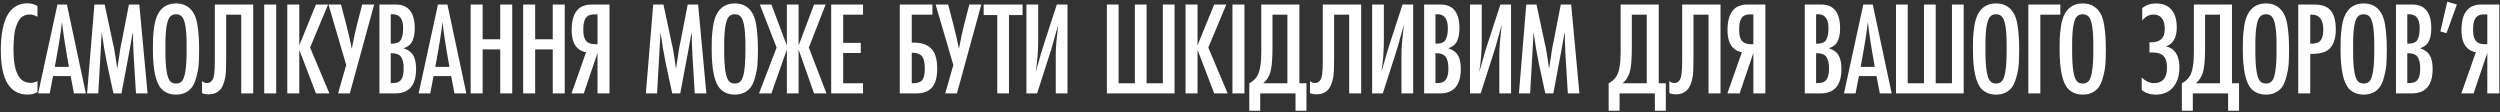 <svg width="1182" height="53" viewBox="0 0 1182 53" fill="none" xmlns="http://www.w3.org/2000/svg">
<rect x="0" y="0" width="1182" height="53" fill="#333333" stroke="none"/>
<path d="M17.719 38.362V43.528C16.375 44.326 14.842 44.725 13.12 44.725C4.636 44.725 0.394 37.774 0.394 23.872C0.394 9.004 4.594 1.57 12.994 1.57C14.632 1.57 16.207 1.99 17.719 2.83V7.933C16.417 7.219 15.199 6.862 14.065 6.862C12.847 6.862 11.776 7.135 10.852 7.681C9.928 8.227 9.193 9.025 8.647 10.075C8.143 11.125 7.723 12.154 7.387 13.162C7.051 14.17 6.82 15.43 6.694 16.942C6.568 18.412 6.484 19.567 6.442 20.407C6.4 21.247 6.379 22.297 6.379 23.557C6.379 33.973 9.046 39.181 14.38 39.181C15.514 39.181 16.627 38.908 17.719 38.362ZM40.583 44.158H34.976L33.401 35.968H25.085L23.51 44.158H18.029L27.164 2.137H31.637L40.583 44.158ZM25.904 31.621H32.582C30.902 22.255 29.81 15.157 29.306 10.327C28.886 14.653 27.752 21.751 25.904 31.621ZM69.774 44.158H64.293C63.663 34.582 63.306 28.765 63.222 26.707C63.222 26.077 63.18 25.153 63.096 23.935C63.012 22.675 62.97 21.73 62.97 21.1C62.928 20.386 62.907 19.735 62.907 19.147C62.949 18.559 62.949 17.908 62.907 17.194C62.907 16.48 62.865 15.829 62.781 15.241C62.403 17.719 60.618 27.358 57.426 44.158H53.646C53.394 42.898 52.89 40.588 52.134 37.228C51.42 33.826 50.874 31.264 50.496 29.542C50.16 27.778 49.74 25.531 49.236 22.801C48.774 20.029 48.396 17.509 48.102 15.241L46.464 44.158H41.172L44.637 2.137H49.488L53.142 19.273C53.184 19.609 53.289 20.113 53.457 20.785C53.667 21.457 53.793 21.961 53.835 22.297C54.381 25.321 54.906 28.723 55.41 32.503C55.41 32.419 55.725 30.445 56.355 26.581C56.439 26.077 56.544 25.321 56.67 24.313C56.838 23.263 56.964 22.486 57.048 21.982C57.132 21.646 57.237 21.163 57.363 20.533C57.531 19.861 57.636 19.357 57.678 19.021L60.954 2.137H65.868L69.774 44.158ZM94.149 23.179C94.149 25.951 94.086 28.303 93.96 30.235C93.834 32.125 93.435 34.288 92.763 36.724C92.133 39.118 91.209 40.924 89.991 42.142C88.269 43.864 86.022 44.725 83.25 44.725C80.436 44.725 78.168 43.864 76.446 42.142C73.674 39.328 72.288 33.049 72.288 23.305C72.288 21.247 72.309 19.504 72.351 18.076C72.435 16.606 72.603 14.905 72.855 12.973C73.107 11.041 73.527 9.34 74.115 7.87C74.745 6.358 75.522 5.14 76.446 4.216C78.168 2.494 80.436 1.633 83.25 1.633C86.022 1.633 88.269 2.494 89.991 4.216C91.713 5.938 92.826 8.437 93.33 11.713C93.876 14.989 94.149 18.811 94.149 23.179ZM78.21 24.187C78.21 32.167 78.987 36.934 80.541 38.488C81.213 39.16 82.116 39.496 83.25 39.496C84.342 39.496 85.224 39.16 85.896 38.488C87.45 36.934 88.227 32.167 88.227 24.187V21.037C88.227 13.645 87.45 9.214 85.896 7.744C85.224 7.072 84.342 6.736 83.25 6.736C82.116 6.736 81.213 7.072 80.541 7.744C78.987 9.214 78.21 13.645 78.21 21.037V24.187ZM101.573 2.137H119.717V44.158H114.047V6.925H106.928V28.345C106.928 32.209 106.802 34.855 106.55 36.283C106.046 39.181 105.185 41.26 103.967 42.52C102.623 43.906 100.88 44.599 98.739 44.599C97.478 44.599 96.407 44.41 95.525 44.032V38.299C96.114 38.929 96.891 39.244 97.856 39.244C98.697 39.244 99.389 38.971 99.936 38.425C100.649 37.711 101.09 36.619 101.258 35.149C101.468 33.679 101.573 31.6 101.573 28.912V2.137ZM130.582 44.158H124.912V2.137H130.582V44.158ZM155.742 44.158H149.379L141.504 23.557V44.158H135.834V2.137H141.504V21.415L149.379 2.137H155.112L146.607 22.486L155.742 44.158ZM155.305 2.137H161.227L163.81 12.028C165.028 16.858 165.868 20.533 166.33 23.053C167.128 18.769 167.926 15.052 168.724 11.902L171.244 2.137H176.914L165.385 44.158H159.841L163.684 30.739L155.305 2.137ZM179.395 2.137H187.081C193.087 2.137 196.09 5.875 196.09 13.351C196.09 16.333 195.565 18.622 194.515 20.218C193.801 21.352 192.562 22.213 190.798 22.801C192.52 23.431 193.759 24.166 194.515 25.006C195.985 26.56 196.72 29.101 196.72 32.629C196.72 40.315 193.423 44.158 186.829 44.158H179.395V2.137ZM184.75 20.659H185.128C187.354 20.659 188.824 20.05 189.538 18.832C190.252 17.572 190.609 15.745 190.609 13.351C190.609 8.941 188.971 6.736 185.695 6.736H184.75V20.659ZM184.75 25.132V39.307C186.388 39.307 187.564 39.139 188.278 38.803C190 38.005 190.861 35.884 190.861 32.44C190.861 29.92 190.441 28.072 189.601 26.896C188.803 25.72 187.186 25.132 184.75 25.132ZM220.487 44.158H214.88L213.305 35.968H204.989L203.414 44.158H197.933L207.068 2.137H211.541L220.487 44.158ZM205.808 31.621H212.486C210.806 22.255 209.714 15.157 209.21 10.327C208.79 14.653 207.656 21.751 205.808 31.621ZM242.181 44.158H236.511V23.368H228.195V44.158H222.525V2.137H228.195V18.58H236.511V2.137H242.181V44.158ZM267.007 44.158H261.337V23.368H253.021V44.158H247.351V2.137H253.021V18.58H261.337V2.137H267.007V44.158ZM270.224 44.158L277.091 24.691C275.453 24.439 274.067 23.746 272.933 22.612C271.169 20.89 270.287 18.055 270.287 14.107C270.287 9.445 271.379 6.127 273.563 4.153C274.235 3.523 275.033 3.061 275.957 2.767C276.881 2.431 277.637 2.242 278.225 2.2C278.813 2.158 279.632 2.137 280.682 2.137H288.179V44.158H282.509V25.006L276.02 44.158H270.224ZM282.509 6.799H280.997C279.527 6.799 278.393 7.135 277.595 7.807C276.377 8.899 275.768 10.957 275.768 13.981C275.768 17.005 276.419 18.979 277.721 19.903C278.561 20.575 279.863 20.911 281.627 20.911H282.509V6.799ZM333.97 44.158H328.489C327.859 34.582 327.502 28.765 327.418 26.707C327.418 26.077 327.376 25.153 327.292 23.935C327.208 22.675 327.166 21.73 327.166 21.1C327.124 20.386 327.103 19.735 327.103 19.147C327.145 18.559 327.145 17.908 327.103 17.194C327.103 16.48 327.061 15.829 326.977 15.241C326.599 17.719 324.814 27.358 321.622 44.158H317.842C317.59 42.898 317.086 40.588 316.33 37.228C315.616 33.826 315.07 31.264 314.692 29.542C314.356 27.778 313.936 25.531 313.432 22.801C312.97 20.029 312.592 17.509 312.298 15.241L310.66 44.158H305.368L308.833 2.137H313.684L317.338 19.273C317.38 19.609 317.485 20.113 317.653 20.785C317.863 21.457 317.989 21.961 318.031 22.297C318.577 25.321 319.102 28.723 319.606 32.503C319.606 32.419 319.921 30.445 320.551 26.581C320.635 26.077 320.74 25.321 320.866 24.313C321.034 23.263 321.16 22.486 321.244 21.982C321.328 21.646 321.433 21.163 321.559 20.533C321.727 19.861 321.832 19.357 321.874 19.021L325.15 2.137H330.064L333.97 44.158ZM358.345 23.179C358.345 25.951 358.282 28.303 358.156 30.235C358.03 32.125 357.631 34.288 356.959 36.724C356.329 39.118 355.405 40.924 354.187 42.142C352.465 43.864 350.218 44.725 347.446 44.725C344.632 44.725 342.364 43.864 340.642 42.142C337.87 39.328 336.484 33.049 336.484 23.305C336.484 21.247 336.505 19.504 336.547 18.076C336.631 16.606 336.799 14.905 337.051 12.973C337.303 11.041 337.723 9.34 338.311 7.87C338.941 6.358 339.718 5.14 340.642 4.216C342.364 2.494 344.632 1.633 347.446 1.633C350.218 1.633 352.465 2.494 354.187 4.216C355.909 5.938 357.022 8.437 357.526 11.713C358.072 14.989 358.345 18.811 358.345 23.179ZM342.406 24.187C342.406 32.167 343.183 36.934 344.737 38.488C345.409 39.16 346.312 39.496 347.446 39.496C348.538 39.496 349.42 39.16 350.092 38.488C351.646 36.934 352.423 32.167 352.423 24.187V21.037C352.423 13.645 351.646 9.214 350.092 7.744C349.42 7.072 348.538 6.736 347.446 6.736C346.312 6.736 345.409 7.072 344.737 7.744C343.183 9.214 342.406 13.645 342.406 21.037V24.187ZM390.74 44.158H384.881L377.573 23.431V44.158H372.029V23.431L364.721 44.158H358.862L367.178 22.486L359.24 2.137H364.721L372.029 21.541V2.137H377.573V21.541L384.881 2.137H390.362L382.424 22.486L390.74 44.158ZM408.041 44.158H392.984V2.137H408.041V6.925H398.654V20.281H406.97V25.069H398.654V39.37H408.041V44.158ZM425.41 2.137H440.845V6.925H431.08V20.155H432.025C435.721 20.155 438.472 21.079 440.278 22.927C442.168 24.859 443.113 28.03 443.113 32.44C443.113 36.766 442.189 39.853 440.341 41.701C438.703 43.339 436.33 44.158 433.222 44.158H425.41V2.137ZM431.08 24.943V39.37H431.458C433.474 39.37 434.902 38.971 435.742 38.173C436.75 37.207 437.254 35.275 437.254 32.377C437.254 29.311 436.687 27.253 435.553 26.203C434.587 25.363 433.201 24.943 431.395 24.943H431.08ZM442.359 2.137H448.281L450.864 12.028C452.082 16.858 452.922 20.533 453.384 23.053C454.182 18.769 454.98 15.052 455.778 11.902L458.298 2.137H463.968L452.439 44.158H446.895L450.738 30.739L442.359 2.137ZM483.474 7.114H477.048V44.158H471.504V7.114H465.078V2.137H483.474V7.114ZM485.306 44.158V2.137H490.85V19.336C490.85 24.208 490.451 29.143 489.653 34.141C490.115 32.629 490.703 30.592 491.417 28.03C492.131 25.426 492.782 23.242 493.37 21.478L499.67 2.137H504.71V44.158H499.166V25.447C499.166 22.759 499.544 18.202 500.3 11.776C498.242 19.168 497.171 22.969 497.087 23.179L490.346 44.158H485.306ZM523.33 2.137H528.874V39.37H536.56V2.137H542.104V39.37H549.79V2.137H555.334V44.158H523.33V2.137ZM580.431 44.158H574.068L566.193 23.557V44.158H560.523V2.137H566.193V21.415L574.068 2.137H579.801L571.296 22.486L580.431 44.158ZM588.373 44.158H582.703V2.137H588.373V44.158ZM596.334 2.137H614.352V39.37H617.691V52.348H612.525V44.158H595.83V52.348H590.664V39.37C592.218 38.572 593.436 37.48 594.318 36.094C595.662 33.994 596.334 30.13 596.334 24.502V2.137ZM601.626 6.925V22.612C601.626 28.114 601.29 31.978 600.618 34.204C599.988 36.262 598.875 37.984 597.279 39.37H608.682V6.925H601.626ZM625.414 2.137H643.558V44.158H637.888V6.925H630.769V28.345C630.769 32.209 630.643 34.855 630.391 36.283C629.887 39.181 629.026 41.26 627.808 42.52C626.464 43.906 624.721 44.599 622.579 44.599C621.319 44.599 620.248 44.41 619.366 44.032V38.299C619.954 38.929 620.731 39.244 621.697 39.244C622.537 39.244 623.23 38.971 623.776 38.425C624.49 37.711 624.931 36.619 625.099 35.149C625.309 33.679 625.414 31.6 625.414 28.912V2.137ZM648.752 44.158V2.137H654.296V19.336C654.296 24.208 653.897 29.143 653.099 34.141C653.561 32.629 654.149 30.592 654.863 28.03C655.577 25.426 656.228 23.242 656.816 21.478L663.116 2.137H668.156V44.158H662.612V25.447C662.612 22.759 662.99 18.202 663.746 11.776C661.688 19.168 660.617 22.969 660.533 23.179L653.792 44.158H648.752ZM673.332 2.137H681.018C687.024 2.137 690.027 5.875 690.027 13.351C690.027 16.333 689.502 18.622 688.452 20.218C687.738 21.352 686.499 22.213 684.735 22.801C686.457 23.431 687.696 24.166 688.452 25.006C689.922 26.56 690.657 29.101 690.657 32.629C690.657 40.315 687.36 44.158 680.766 44.158H673.332V2.137ZM678.687 20.659H679.065C681.291 20.659 682.761 20.05 683.475 18.832C684.189 17.572 684.546 15.745 684.546 13.351C684.546 8.941 682.908 6.736 679.632 6.736H678.687V20.659ZM678.687 25.132V39.307C680.325 39.307 681.501 39.139 682.215 38.803C683.937 38.005 684.798 35.884 684.798 32.44C684.798 29.92 684.378 28.072 683.538 26.896C682.74 25.72 681.123 25.132 678.687 25.132ZM695.02 44.158V2.137H700.564V19.336C700.564 24.208 700.165 29.143 699.367 34.141C699.829 32.629 700.417 30.592 701.131 28.03C701.845 25.426 702.496 23.242 703.084 21.478L709.384 2.137H714.424V44.158H708.88V25.447C708.88 22.759 709.258 18.202 710.014 11.776C707.956 19.168 706.885 22.969 706.801 23.179L700.06 44.158H695.02ZM746.753 44.158H741.272C740.642 34.582 740.285 28.765 740.201 26.707C740.201 26.077 740.159 25.153 740.075 23.935C739.991 22.675 739.949 21.73 739.949 21.1C739.907 20.386 739.886 19.735 739.886 19.147C739.928 18.559 739.928 17.908 739.886 17.194C739.886 16.48 739.844 15.829 739.76 15.241C739.382 17.719 737.597 27.358 734.405 44.158H730.625C730.373 42.898 729.869 40.588 729.113 37.228C728.399 33.826 727.853 31.264 727.475 29.542C727.139 27.778 726.719 25.531 726.215 22.801C725.753 20.029 725.375 17.509 725.081 15.241L723.443 44.158H718.151L721.616 2.137H726.467L730.121 19.273C730.163 19.609 730.268 20.113 730.436 20.785C730.646 21.457 730.772 21.961 730.814 22.297C731.36 25.321 731.885 28.723 732.389 32.503C732.389 32.419 732.704 30.445 733.334 26.581C733.418 26.077 733.523 25.321 733.649 24.313C733.817 23.263 733.943 22.486 734.027 21.982C734.111 21.646 734.216 21.163 734.342 20.533C734.51 19.861 734.615 19.357 734.657 19.021L737.933 2.137H742.847L746.753 44.158ZM766.239 2.137H784.257V39.37H787.596V52.348H782.43V44.158H765.735V52.348H760.569V39.37C762.123 38.572 763.341 37.48 764.223 36.094C765.567 33.994 766.239 30.13 766.239 24.502V2.137ZM771.531 6.925V22.612C771.531 28.114 771.195 31.978 770.523 34.204C769.893 36.262 768.78 37.984 767.184 39.37H778.587V6.925H771.531ZM795.319 2.137H813.463V44.158H807.793V6.925H800.674V28.345C800.674 32.209 800.548 34.855 800.296 36.283C799.792 39.181 798.931 41.26 797.713 42.52C796.369 43.906 794.626 44.599 792.484 44.599C791.224 44.599 790.153 44.41 789.271 44.032V38.299C789.859 38.929 790.636 39.244 791.602 39.244C792.442 39.244 793.135 38.971 793.681 38.425C794.395 37.711 794.836 36.619 795.004 35.149C795.214 33.679 795.319 31.6 795.319 28.912V2.137ZM816.705 44.158L823.572 24.691C821.934 24.439 820.548 23.746 819.414 22.612C817.65 20.89 816.768 18.055 816.768 14.107C816.768 9.445 817.86 6.127 820.044 4.153C820.716 3.523 821.514 3.061 822.438 2.767C823.362 2.431 824.118 2.242 824.706 2.2C825.294 2.158 826.113 2.137 827.163 2.137H834.66V44.158H828.99V25.006L822.501 44.158H816.705ZM828.99 6.799H827.478C826.008 6.799 824.874 7.135 824.076 7.807C822.858 8.899 822.249 10.957 822.249 13.981C822.249 17.005 822.9 18.979 824.202 19.903C825.042 20.575 826.344 20.911 828.108 20.911H828.99V6.799ZM853.298 2.137H860.984C866.99 2.137 869.993 5.875 869.993 13.351C869.993 16.333 869.468 18.622 868.418 20.218C867.704 21.352 866.465 22.213 864.701 22.801C866.423 23.431 867.662 24.166 868.418 25.006C869.888 26.56 870.623 29.101 870.623 32.629C870.623 40.315 867.326 44.158 860.732 44.158H853.298V2.137ZM858.653 20.659H859.031C861.257 20.659 862.727 20.05 863.441 18.832C864.155 17.572 864.512 15.745 864.512 13.351C864.512 8.941 862.874 6.736 859.598 6.736H858.653V20.659ZM858.653 25.132V39.307C860.291 39.307 861.467 39.139 862.181 38.803C863.903 38.005 864.764 35.884 864.764 32.44C864.764 29.92 864.344 28.072 863.504 26.896C862.706 25.72 861.089 25.132 858.653 25.132ZM894.39 44.158H888.783L887.208 35.968H878.892L877.317 44.158H871.836L880.971 2.137H885.444L894.39 44.158ZM879.711 31.621H886.389C884.709 22.255 883.617 15.157 883.113 10.327C882.693 14.653 881.559 21.751 879.711 31.621ZM896.428 2.137H901.972V39.37H909.658V2.137H915.202V39.37H922.888V2.137H928.432V44.158H896.428V2.137ZM954.662 23.179C954.662 25.951 954.599 28.303 954.473 30.235C954.347 32.125 953.948 34.288 953.276 36.724C952.646 39.118 951.722 40.924 950.504 42.142C948.782 43.864 946.535 44.725 943.763 44.725C940.949 44.725 938.681 43.864 936.959 42.142C934.187 39.328 932.801 33.049 932.801 23.305C932.801 21.247 932.822 19.504 932.864 18.076C932.948 16.606 933.116 14.905 933.368 12.973C933.62 11.041 934.04 9.34 934.628 7.87C935.258 6.358 936.035 5.14 936.959 4.216C938.681 2.494 940.949 1.633 943.763 1.633C946.535 1.633 948.782 2.494 950.504 4.216C952.226 5.938 953.339 8.437 953.843 11.713C954.389 14.989 954.662 18.811 954.662 23.179ZM938.723 24.187C938.723 32.167 939.5 36.934 941.054 38.488C941.726 39.16 942.629 39.496 943.763 39.496C944.855 39.496 945.737 39.16 946.409 38.488C947.963 36.934 948.74 32.167 948.74 24.187V21.037C948.74 13.645 947.963 9.214 946.409 7.744C945.737 7.072 944.855 6.736 943.763 6.736C942.629 6.736 941.726 7.072 941.054 7.744C939.5 9.214 938.723 13.645 938.723 21.037V24.187ZM974.12 6.925H964.67V44.158H959V2.137H974.12V6.925ZM995.639 23.179C995.639 25.951 995.576 28.303 995.45 30.235C995.324 32.125 994.925 34.288 994.253 36.724C993.623 39.118 992.699 40.924 991.481 42.142C989.759 43.864 987.512 44.725 984.74 44.725C981.926 44.725 979.658 43.864 977.936 42.142C975.164 39.328 973.778 33.049 973.778 23.305C973.778 21.247 973.799 19.504 973.841 18.076C973.925 16.606 974.093 14.905 974.345 12.973C974.597 11.041 975.017 9.34 975.605 7.87C976.235 6.358 977.012 5.14 977.936 4.216C979.658 2.494 981.926 1.633 984.74 1.633C987.512 1.633 989.759 2.494 991.481 4.216C993.203 5.938 994.316 8.437 994.82 11.713C995.366 14.989 995.639 18.811 995.639 23.179ZM979.7 24.187C979.7 32.167 980.477 36.934 982.031 38.488C982.703 39.16 983.606 39.496 984.74 39.496C985.832 39.496 986.714 39.16 987.386 38.488C988.94 36.934 989.717 32.167 989.717 24.187V21.037C989.717 13.645 988.94 9.214 987.386 7.744C986.714 7.072 985.832 6.736 984.74 6.736C983.606 6.736 982.703 7.072 982.031 7.744C980.477 9.214 979.7 13.645 979.7 21.037V24.187ZM1016.26 20.029H1016.89C1019.03 20.029 1020.65 19.546 1021.74 18.58C1022.91 17.572 1023.5 15.934 1023.5 13.666C1023.5 11.314 1022.98 9.55 1021.93 8.374C1021 7.366 1019.76 6.862 1018.21 6.862C1016.15 6.862 1014.37 7.807 1012.85 9.697V3.838C1014.7 2.368 1016.87 1.633 1019.34 1.633C1022.2 1.633 1024.45 2.41 1026.08 3.964C1028.14 5.938 1029.17 8.92 1029.17 12.91C1029.17 16.144 1028.42 18.559 1026.9 20.155C1026.02 21.079 1025.03 21.667 1023.94 21.919C1025.29 22.129 1026.53 22.738 1027.66 23.746C1029.51 25.51 1030.43 28.198 1030.43 31.81C1030.43 36.22 1029.21 39.601 1026.78 41.953C1024.89 43.801 1022.37 44.725 1019.22 44.725C1016.53 44.725 1014.32 43.99 1012.6 42.52V36.598C1014.37 38.404 1016.34 39.307 1018.52 39.307C1020.2 39.307 1021.57 38.824 1022.62 37.858C1023.92 36.64 1024.57 34.666 1024.57 31.936C1024.57 29.29 1023.94 27.4 1022.68 26.266C1021.63 25.3 1019.93 24.817 1017.58 24.817H1016.26V20.029ZM1037.26 2.137H1055.28V39.37H1058.62V52.348H1053.46V44.158H1036.76V52.348H1031.59V39.37C1033.15 38.572 1034.37 37.48 1035.25 36.094C1036.59 33.994 1037.26 30.13 1037.26 24.502V2.137ZM1042.56 6.925V22.612C1042.56 28.114 1042.22 31.978 1041.55 34.204C1040.92 36.262 1039.81 37.984 1038.21 39.37H1049.61V6.925H1042.56ZM1082.27 23.179C1082.27 25.951 1082.21 28.303 1082.08 30.235C1081.95 32.125 1081.56 34.288 1080.88 36.724C1080.25 39.118 1079.33 40.924 1078.11 42.142C1076.39 43.864 1074.14 44.725 1071.37 44.725C1068.56 44.725 1066.29 43.864 1064.57 42.142C1061.79 39.328 1060.41 33.049 1060.41 23.305C1060.41 21.247 1060.43 19.504 1060.47 18.076C1060.56 16.606 1060.72 14.905 1060.98 12.973C1061.23 11.041 1061.65 9.34 1062.24 7.87C1062.87 6.358 1063.64 5.14 1064.57 4.216C1066.29 2.494 1068.56 1.633 1071.37 1.633C1074.14 1.633 1076.39 2.494 1078.11 4.216C1079.83 5.938 1080.95 8.437 1081.45 11.713C1082 14.989 1082.27 18.811 1082.27 23.179ZM1066.33 24.187C1066.33 32.167 1067.11 36.934 1068.66 38.488C1069.33 39.16 1070.24 39.496 1071.37 39.496C1072.46 39.496 1073.34 39.16 1074.02 38.488C1075.57 36.934 1076.35 32.167 1076.35 24.187V21.037C1076.35 13.645 1075.57 9.214 1074.02 7.744C1073.34 7.072 1072.46 6.736 1071.37 6.736C1070.24 6.736 1069.33 7.072 1068.66 7.744C1067.11 9.214 1066.33 13.645 1066.33 21.037V24.187ZM1086.61 2.137H1094.04C1096.69 2.137 1098.75 2.578 1100.22 3.46C1102.99 5.14 1104.37 8.605 1104.37 13.855C1104.37 18.475 1103.16 21.73 1100.72 23.62C1099.08 24.88 1096.27 25.51 1092.28 25.51V44.158H1086.61V2.137ZM1092.28 20.659H1092.78C1094.97 20.659 1096.46 20.113 1097.25 19.021C1098.05 17.929 1098.45 16.249 1098.45 13.981C1098.45 9.277 1096.65 6.925 1093.03 6.925H1092.28V20.659ZM1128.48 23.179C1128.48 25.951 1128.41 28.303 1128.29 30.235C1128.16 32.125 1127.76 34.288 1127.09 36.724C1126.46 39.118 1125.54 40.924 1124.32 42.142C1122.6 43.864 1120.35 44.725 1117.58 44.725C1114.76 44.725 1112.49 43.864 1110.77 42.142C1108 39.328 1106.61 33.049 1106.61 23.305C1106.61 21.247 1106.64 19.504 1106.68 18.076C1106.76 16.606 1106.93 14.905 1107.18 12.973C1107.43 11.041 1107.85 9.34 1108.44 7.87C1109.07 6.358 1109.85 5.14 1110.77 4.216C1112.49 2.494 1114.76 1.633 1117.58 1.633C1120.35 1.633 1122.6 2.494 1124.32 4.216C1126.04 5.938 1127.15 8.437 1127.66 11.713C1128.2 14.989 1128.48 18.811 1128.48 23.179ZM1112.54 24.187C1112.54 32.167 1113.31 36.934 1114.87 38.488C1115.54 39.16 1116.44 39.496 1117.58 39.496C1118.67 39.496 1119.55 39.16 1120.22 38.488C1121.78 36.934 1122.55 32.167 1122.55 24.187V21.037C1122.55 13.645 1121.78 9.214 1120.22 7.744C1119.55 7.072 1118.67 6.736 1117.58 6.736C1116.44 6.736 1115.54 7.072 1114.87 7.744C1113.31 9.214 1112.54 13.645 1112.54 21.037V24.187ZM1132.81 2.137H1140.5C1146.51 2.137 1149.51 5.875 1149.51 13.351C1149.51 16.333 1148.98 18.622 1147.93 20.218C1147.22 21.352 1145.98 22.213 1144.22 22.801C1145.94 23.431 1147.18 24.166 1147.93 25.006C1149.4 26.56 1150.14 29.101 1150.14 32.629C1150.14 40.315 1146.84 44.158 1140.25 44.158H1132.81V2.137ZM1138.17 20.659H1138.55C1140.77 20.659 1142.24 20.05 1142.96 18.832C1143.67 17.572 1144.03 15.745 1144.03 13.351C1144.03 8.941 1142.39 6.736 1139.11 6.736H1138.17V20.659ZM1138.17 25.132V39.307C1139.81 39.307 1140.98 39.139 1141.7 38.803C1143.42 38.005 1144.28 35.884 1144.28 32.44C1144.28 29.92 1143.86 28.072 1143.02 26.896C1142.22 25.72 1140.6 25.132 1138.17 25.132ZM1161.62 2.137L1156.71 15.682L1153.81 14.863L1157.08 0.814L1161.62 2.137ZM1163.72 44.158L1170.58 24.691C1168.95 24.439 1167.56 23.746 1166.43 22.612C1164.66 20.89 1163.78 18.055 1163.78 14.107C1163.78 9.445 1164.87 6.127 1167.06 4.153C1167.73 3.523 1168.53 3.061 1169.45 2.767C1170.37 2.431 1171.13 2.242 1171.72 2.2C1172.31 2.158 1173.12 2.137 1174.17 2.137H1181.67V44.158H1176V25.006L1169.51 44.158H1163.72ZM1176 6.799H1174.49C1173.02 6.799 1171.89 7.135 1171.09 7.807C1169.87 8.899 1169.26 10.957 1169.26 13.981C1169.26 17.005 1169.91 18.979 1171.21 19.903C1172.05 20.575 1173.36 20.911 1175.12 20.911H1176V6.799Z" fill="white"/>
</svg>

